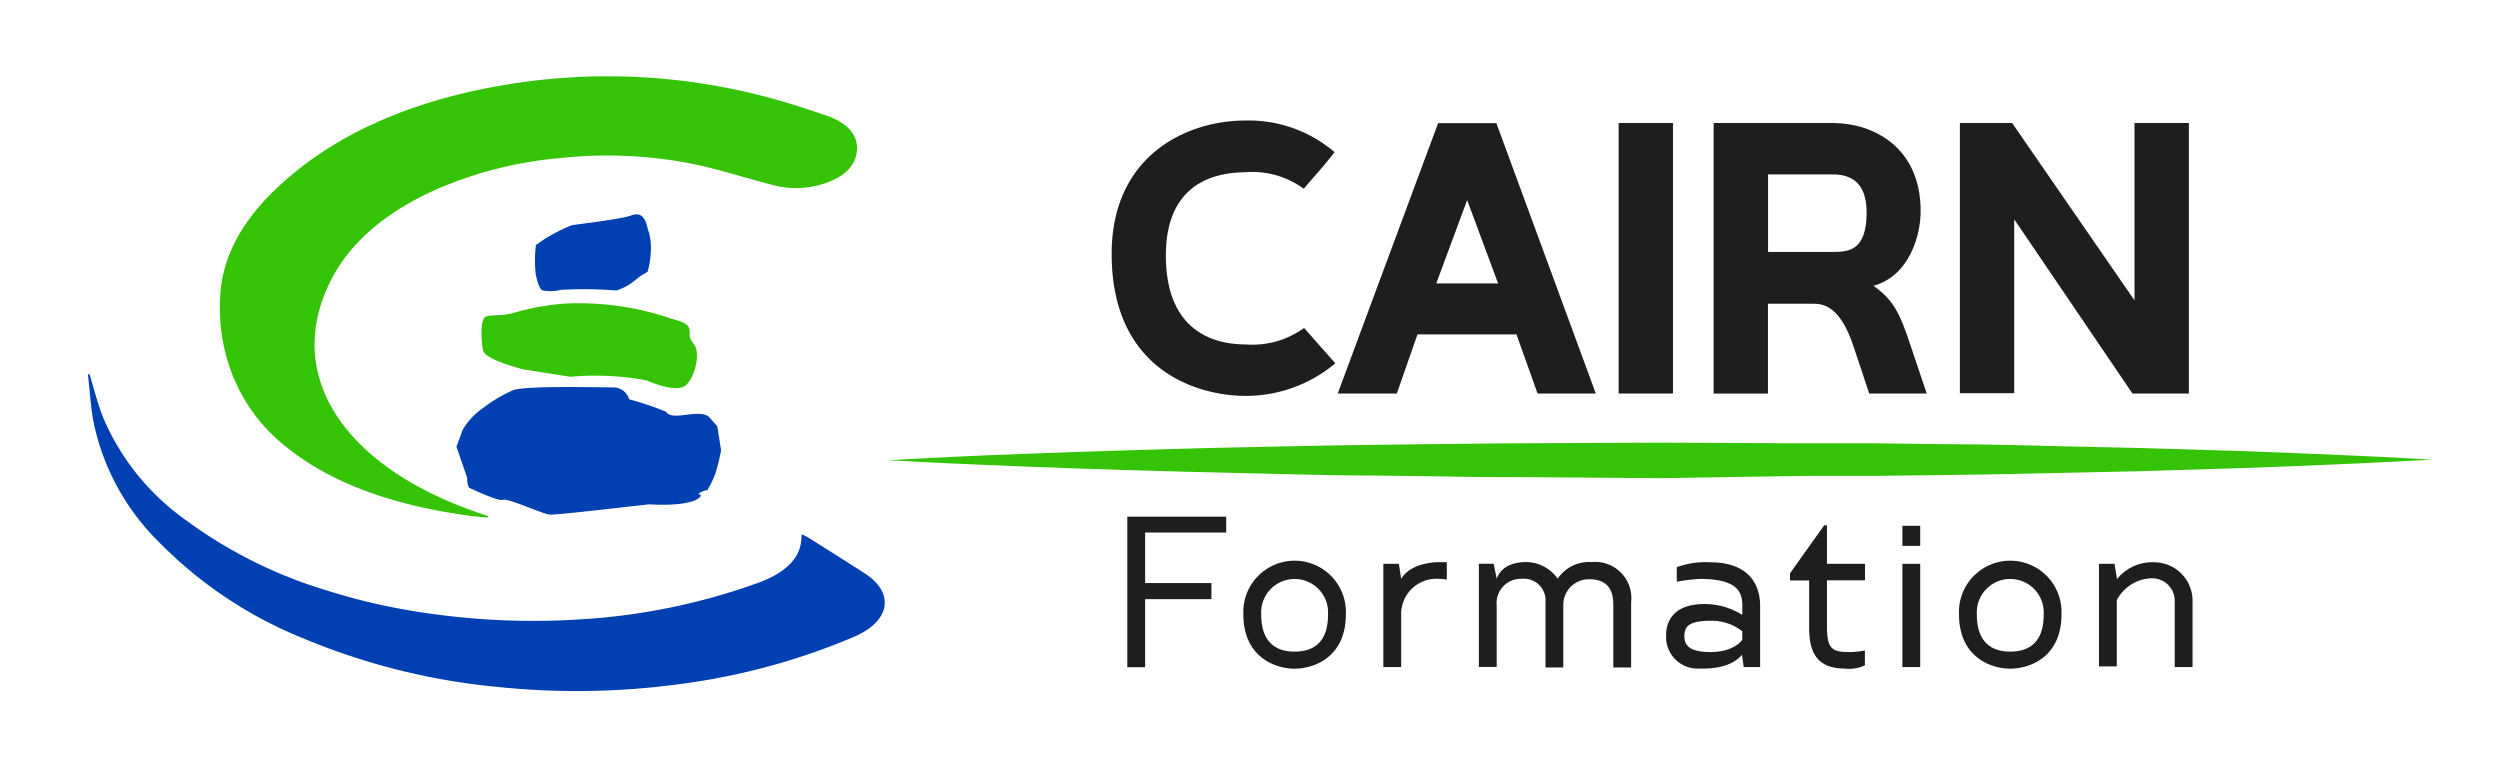 <svg id="Calque_2" data-name="Calque 2" xmlns="http://www.w3.org/2000/svg" viewBox="0 0 230.04 70.75"><defs><style>.cls-1{fill:#1e1e1c;}.cls-2{fill:#34c405;}.cls-3{fill:#0040b2;}</style></defs><title>Logo Cairn Formation rectangle web</title><path class="cls-1" d="M103.73,61.38V47.54h9.1V49h-7.46v4.65h6.1v1.48h-6.1v6.26h-1.64Z"/><path class="cls-1" d="M114.41,56.53a4.72,4.72,0,1,1,9.43,0c0,4-3,5-4.72,5S114.41,60.51,114.41,56.53Zm7.79,0a3.08,3.08,0,1,0-6.15,0c0,3,1.85,3.43,3.07,3.43S122.2,59.55,122.2,56.57Z"/><path class="cls-1" d="M133.13,53.33a8,8,0,0,0-.82-0.07,3.24,3.24,0,0,0-3.38,3.12v5h-1.64v-9.5h1.43l0.21,1.38c0.94-1.53,3.24-1.53,3.52-1.53h0.68v1.6Z"/><path class="cls-1" d="M150.09,55.42v6h-1.64v-5.8c0-2.06-1.31-2.32-2.25-2.32a2.35,2.35,0,0,0-2.35,2.44v5.68h-1.64v-6A2,2,0,0,0,140,53.26a2.23,2.23,0,0,0-2.28,2.46v5.65h-1.64v-9.5h1.36l0.28,1.38c0.56-1.53,2.32-1.53,2.75-1.53a3.55,3.55,0,0,1,2.86,1.53,3.48,3.48,0,0,1,3.12-1.53A3.33,3.33,0,0,1,150.09,55.42Z"/><path class="cls-1" d="M162,61.38h-1.55l-0.16-1.13c-1.06,1.27-3.07,1.27-3.68,1.27h-0.3a2.9,2.9,0,0,1-3-3.05c0-1.53.89-2.89,3.54-2.89a6.57,6.57,0,0,1,3.47,1V55.66c0-1.38-.73-2.39-3.89-2.39a15.61,15.61,0,0,0-2.14.26V52.19a7.68,7.68,0,0,1,3.07-.45c2.89,0,4.5,1.36,4.6,3.85v5.8Zm-1.64-3.26a4.52,4.52,0,0,0-2.93-1c-2.09,0-2.44.56-2.44,1.43S155.51,60,157.39,60c2.21,0,2.93-1.13,2.93-1.13V58.12Z"/><path class="cls-1" d="M164.71,53.41V52.75l3.14-4.41h0.26v3.54h3.5v1.52h-3.5v4.25c0,2.21.56,2.35,2.25,2.35a11.83,11.83,0,0,0,1.24-.14v1.36a3.41,3.41,0,0,1-1.85.3c-2.84,0-3.28-1.88-3.28-3.8V53.41h-1.76Z"/><path class="cls-1" d="M175.05,48.38h1.64v1.85h-1.64V48.38Zm0,3.5h1.64v9.5h-1.64v-9.5Z"/><path class="cls-1" d="M180.26,56.53a4.72,4.72,0,1,1,9.43,0c0,4-3,5-4.72,5S180.26,60.51,180.26,56.53Zm7.79,0a3.08,3.08,0,1,0-6.15,0c0,3,1.85,3.43,3.07,3.43S188.05,59.55,188.05,56.57Z"/><path class="cls-1" d="M193.14,61.38v-9.5h1.43l0.23,1.41a4.16,4.16,0,0,1,3.52-1.55,3.54,3.54,0,0,1,3.43,3.54v6.1h-1.64v-6a2.08,2.08,0,0,0-2.28-2.16,3.74,3.74,0,0,0-3.05,2v6.1h-1.64Z"/><path class="cls-2" d="M81.74,42.35l1.59-.09c1-.05,2.57-0.14,4.51-0.23s4.3-.2,7-0.29,5.76-.22,9.08-0.31,6.93-.21,10.75-0.28,7.84-.18,12-0.22l6.34-.08c2.14,0,4.31-.06,6.49-0.06l13.24-.06L166,40.79h3.26l3.23,0,6.34,0.08c4.16,0,8.18.13,12,.22l5.56,0.12,5.19,0.15c3.33,0.09,6.38.2,9.08,0.31s5.06,0.21,7,.3,3.47,0.18,4.51.23l1.59,0.09-1.59.09c-1,.05-2.57.15-4.51,0.23s-4.3.2-7,.3-5.76.22-9.08,0.31l-5.19.15-5.56.12c-3.81.08-7.84,0.18-12,.22l-6.34.08-3.23,0H166L152.75,44,139.5,43.9c-2.18,0-4.35,0-6.49-.06l-6.34-.08c-4.16,0-8.18-.14-12-0.22s-7.42-.18-10.75-0.28-6.38-.2-9.08-0.31-5.06-.21-7-0.29-3.47-.18-4.51-0.23Z"/><path class="cls-1" d="M107.28,23.51c0,7.08,4.55,8.18,7.3,8.18A8.15,8.15,0,0,0,120,30.18l2.87,3.25a12.82,12.82,0,0,1-8.22,3c-4.55,0-12.36-2.4-12.36-13.07,0-9,6.83-12.27,12.31-12.27A12.13,12.13,0,0,1,122.8,14c-1,1.31-1.81,2.15-2.83,3.37a8,8,0,0,0-5.4-1.52C111.16,15.88,107.28,17.31,107.28,23.51Z"/><path class="cls-1" d="M146.84,36.21h-5.36l-1.94-5.44h-9.11l-1.9,5.44h-5.44l9.24-24.88h5.36ZM132.16,26.08h5.69L135,18.41Z"/><path class="cls-1" d="M148.94,11.32h5V36.21h-5V11.32Z"/><path class="cls-1" d="M172.39,26.3c1.86,1.31,2.45,2.57,3.42,5.52l1.48,4.39H172l-1.52-4.55c-0.93-2.66-2.07-3.71-3.54-3.71h-4.26v8.27h-5V11.32h11c3.54,0,8.05,2.11,8.05,8.1C176.74,21.61,175.72,25.37,172.39,26.3Zm-3.75-3.12c1.43,0,3.12-.08,3.12-3.63,0-2.91-1.6-3.5-3.12-3.5h-5.95v7.13h5.95Z"/><path class="cls-1" d="M185.34,20.18v16h-5V11.32h4.81l11.26,16.32V11.32h5V36.21h-5.19Z"/><path class="cls-3" d="M49.3,25.27a11.18,11.18,0,0,1,0-2.59c0.06-.23-0.26.07,0.68-0.6a15.4,15.4,0,0,1,2.6-1.34c0.16-.07,4.45-0.53,5.52-0.92,1.4-.52,1.41,1.24,1.61,1.54a5.81,5.81,0,0,1,.16,2.06,7.32,7.32,0,0,1-.29,1.6,5.91,5.91,0,0,0-1.2.82,5,5,0,0,1-1.67.89,37.69,37.69,0,0,0-5.09-.06,4,4,0,0,1-1.65.06C49.58,26.72,49.3,25.27,49.3,25.27Z"/><path class="cls-2" d="M59.5,35a25.69,25.69,0,0,0-7-.33L48.21,34s-3.57-.87-3.76-1.75-0.23-2.61.11-3,1.43-.1,2.64-0.44a23,23,0,0,1,4.67-.87,26.31,26.31,0,0,1,9.48,1.24c1.1,0.41,2.19.42,2.11,1.46s0.77,0.74.66,2.35c-0.07,1-.6,2.38-1.32,2.64C61.68,36,59.5,35,59.5,35Z"/><path class="cls-3" d="M65.29,38.42c-0.87-.92-3.41.41-4-0.53a27,27,0,0,0-3.4-1.15,1.5,1.5,0,0,0-1.42-1.09c-1.13,0-8.07-.18-9.25.25a13.15,13.15,0,0,0-2.79,1.66,6.24,6.24,0,0,0-1.89,2.05C42.48,39.86,42,41.1,42,41.1L43,44a1.47,1.47,0,0,0,.17.89c0.21,0.06,2.69,1.29,3.11,1.1s3.63,1.3,4.3,1.36,9-.95,9.16-0.94c4.7,0.25,5-.94,4.62-0.92s0.61-.48.71-0.36a9,9,0,0,0,.77-1.6,16.88,16.88,0,0,0,.51-2.09L66,39.22Z"/><path class="cls-2" d="M44.86,47.63l0.06-.14-0.59-.2C31.5,43,25.94,34.36,30.55,25.6c1.76-3.34,4.93-6.06,9.48-8.12a36.5,36.5,0,0,1,11.46-2.93,40.29,40.29,0,0,1,12.39.56C66.32,15.63,68.64,16.38,71,17a8.31,8.31,0,0,0,4.75-.08c2-.64,3-1.7,3.1-3.1S78,11.3,76,10.62s-3.73-1.25-5.68-1.75A57.08,57.08,0,0,0,47.26,7.68c-9.35,1.45-16.72,4.73-22,9.83-3.1,3-4.84,6.25-5,9.82a17,17,0,0,0,1.21,7.37,15.87,15.87,0,0,0,4.79,6.36c4.21,3.44,9.9,5.39,16.54,6.34C43.44,47.51,44.16,47.55,44.86,47.63Z"/><path class="cls-3" d="M8.24,34.44H8.09c0.16,1.42.24,2.85,0.49,4.26a21.62,21.62,0,0,0,6,11.13,39.05,39.05,0,0,0,13.28,8.89,61.19,61.19,0,0,0,17.74,4.47,70.69,70.69,0,0,0,17-.25,61.06,61.06,0,0,0,16-4.35c3.31-1.43,3.77-4,1-5.81-1.73-1.12-3.49-2.22-5.24-3.33-0.15-.09-0.32-0.16-0.55-0.28a1.23,1.23,0,0,0-.07.26c0,1.89-1.44,3.26-3.92,4.18A58.17,58.17,0,0,1,53.25,57,67.38,67.38,0,0,1,40,56.52a57.67,57.67,0,0,1-9.94-2.19,42.5,42.5,0,0,1-13-6.5,22.2,22.2,0,0,1-7.49-9.22C9,37.24,8.67,35.83,8.24,34.44Z"/></svg>